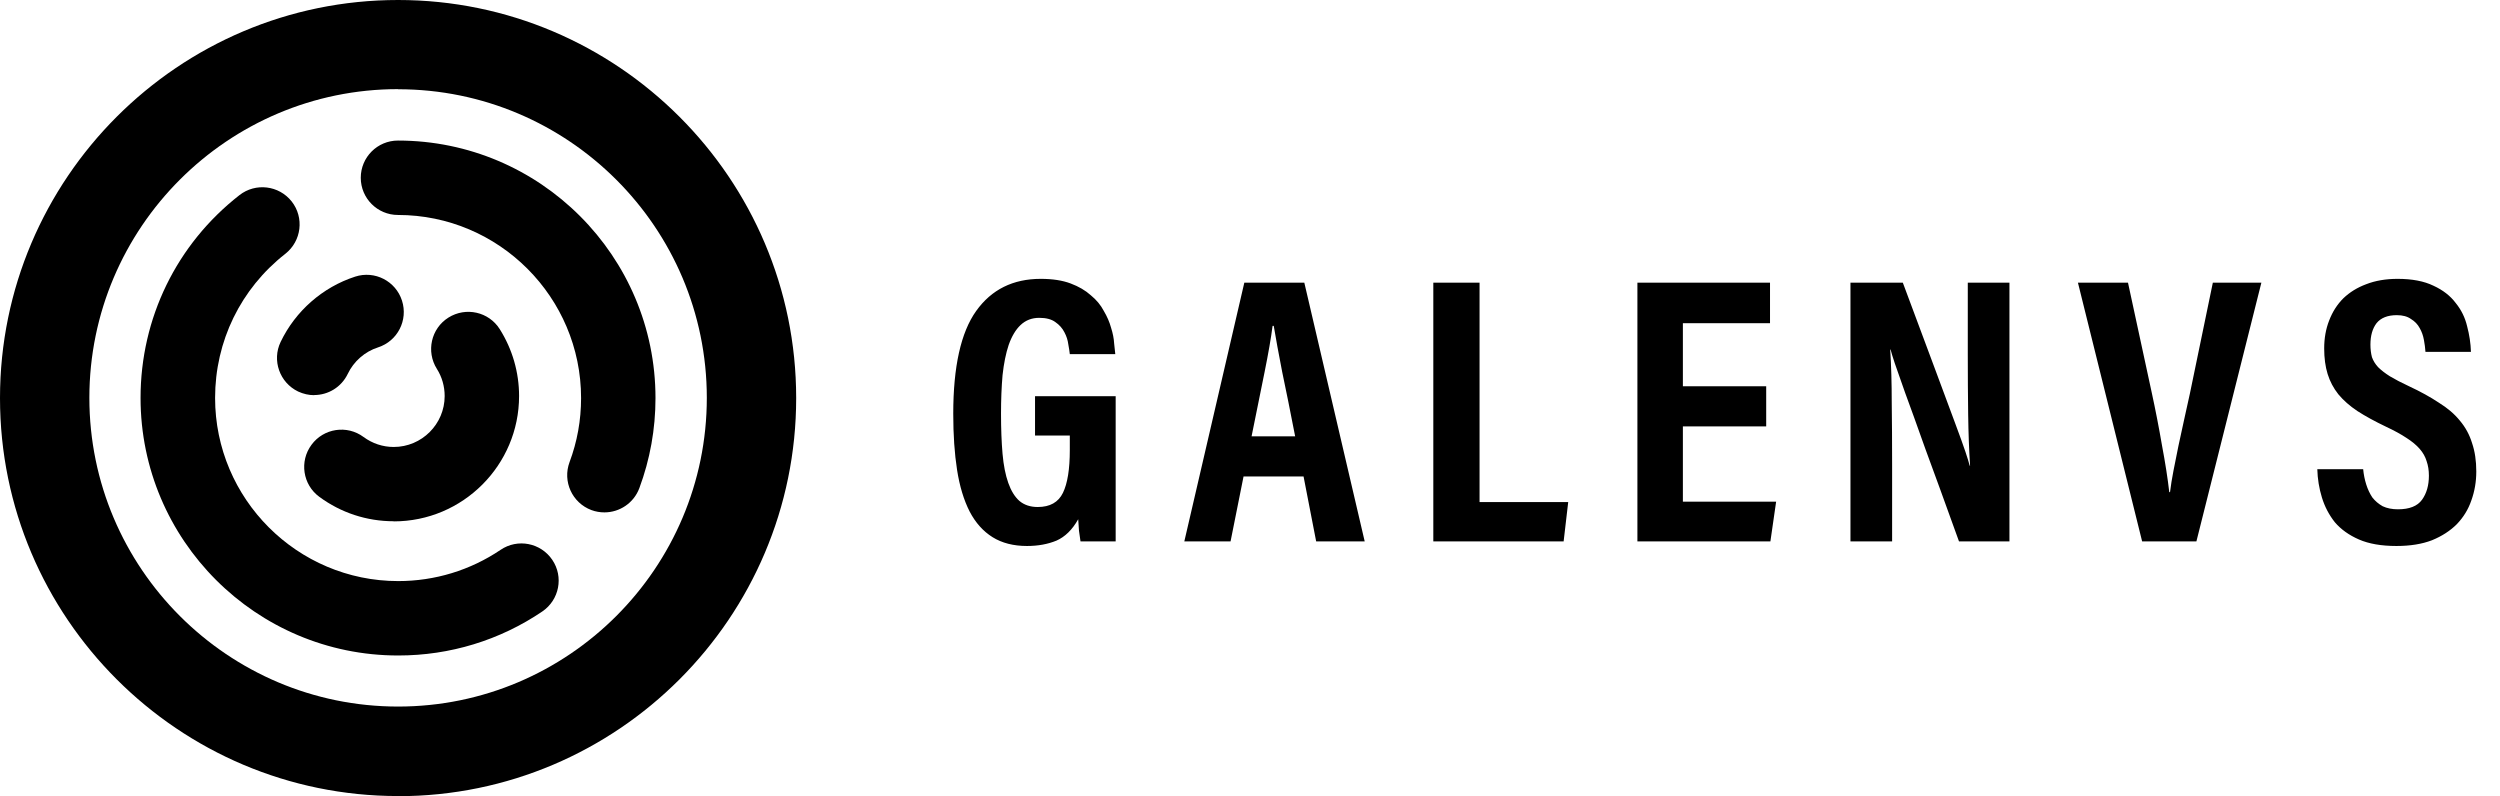<svg width="157" height="50" viewBox="0 0 157 50" fill="none" xmlns="http://www.w3.org/2000/svg">
<path d="M70.064 34H67.856C67.824 33.744 67.792 33.52 67.76 33.328C67.744 33.12 67.728 32.88 67.712 32.608C67.344 33.264 66.888 33.712 66.344 33.952C65.8 34.176 65.184 34.288 64.496 34.288C63.648 34.288 62.928 34.104 62.336 33.736C61.744 33.368 61.264 32.832 60.896 32.128C60.528 31.408 60.264 30.536 60.104 29.512C59.944 28.488 59.864 27.312 59.864 25.984C59.864 23.024 60.344 20.872 61.304 19.528C62.264 18.184 63.616 17.512 65.36 17.512C66.096 17.512 66.72 17.608 67.232 17.8C67.744 17.992 68.168 18.24 68.504 18.544C68.856 18.832 69.128 19.16 69.32 19.528C69.528 19.88 69.68 20.232 69.776 20.584C69.888 20.936 69.952 21.264 69.968 21.568C70 21.856 70.024 22.08 70.04 22.24H67.184C67.168 22.08 67.136 21.872 67.088 21.616C67.056 21.36 66.976 21.112 66.848 20.872C66.72 20.616 66.528 20.4 66.272 20.224C66.032 20.048 65.696 19.96 65.264 19.96C64.8 19.96 64.408 20.112 64.088 20.416C63.784 20.704 63.536 21.12 63.344 21.664C63.168 22.192 63.04 22.824 62.96 23.56C62.896 24.296 62.864 25.104 62.864 25.984C62.864 26.928 62.896 27.768 62.96 28.504C63.024 29.224 63.144 29.832 63.32 30.328C63.496 30.824 63.728 31.2 64.016 31.456C64.32 31.712 64.704 31.84 65.168 31.84C65.936 31.84 66.464 31.544 66.752 30.952C67.04 30.36 67.184 29.464 67.184 28.264V27.352H65V24.88H70.064V34ZM78.095 29.92L77.279 34H74.375L78.143 17.752H81.911L85.703 34H82.655L81.863 29.92H78.095ZM81.335 27.4C81.031 25.832 80.759 24.48 80.519 23.344C80.295 22.192 80.119 21.232 79.991 20.464H79.919C79.823 21.216 79.655 22.184 79.415 23.368C79.175 24.552 78.903 25.896 78.599 27.4H81.335ZM90.012 17.752H92.916V31.528H98.484L98.196 34H90.012V17.752ZM110.917 26.776H105.685V31.504H111.541L111.181 34H102.829V17.752H111.157V20.296H105.685V24.256H110.917V26.776ZM116.209 34V17.752H119.497C120.329 19.992 121.009 21.816 121.537 23.224C122.065 24.632 122.481 25.752 122.785 26.584C123.089 27.4 123.305 28 123.433 28.384C123.561 28.768 123.649 29.056 123.697 29.248H123.721C123.657 28.272 123.617 27.2 123.601 26.032C123.585 24.848 123.577 23.584 123.577 22.24V17.752H126.193V34H123.025C122.161 31.6 121.457 29.664 120.913 28.192C120.385 26.704 119.961 25.528 119.641 24.664C119.337 23.8 119.121 23.184 118.993 22.816C118.865 22.432 118.777 22.144 118.729 21.952H118.705C118.769 22.96 118.801 24.064 118.801 25.264C118.817 26.464 118.825 27.8 118.825 29.272V34H116.209ZM134.526 34L130.494 17.752H133.638L135.126 24.64C135.366 25.744 135.582 26.856 135.774 27.976C135.982 29.08 136.134 30.056 136.23 30.904H136.278C136.326 30.504 136.398 30.056 136.494 29.56C136.59 29.064 136.694 28.544 136.806 28C136.918 27.456 137.038 26.904 137.166 26.344C137.294 25.784 137.414 25.24 137.526 24.712L138.966 17.752H142.014L137.934 34H134.526ZM148.407 29.464C148.439 29.8 148.503 30.12 148.599 30.424C148.695 30.728 148.823 31 148.983 31.24C149.159 31.464 149.375 31.648 149.631 31.792C149.903 31.92 150.223 31.984 150.591 31.984C151.311 31.984 151.815 31.784 152.103 31.384C152.391 30.984 152.535 30.48 152.535 29.872C152.535 29.536 152.487 29.232 152.391 28.96C152.311 28.688 152.167 28.432 151.959 28.192C151.751 27.952 151.471 27.72 151.119 27.496C150.783 27.272 150.359 27.04 149.847 26.8C149.143 26.464 148.543 26.136 148.047 25.816C147.567 25.496 147.167 25.144 146.847 24.76C146.543 24.376 146.319 23.952 146.175 23.488C146.031 23.024 145.959 22.488 145.959 21.88C145.959 21.24 146.063 20.656 146.271 20.128C146.479 19.584 146.775 19.12 147.159 18.736C147.559 18.352 148.039 18.056 148.599 17.848C149.175 17.624 149.831 17.512 150.567 17.512C151.479 17.512 152.231 17.656 152.823 17.944C153.415 18.216 153.879 18.576 154.215 19.024C154.567 19.456 154.807 19.944 154.935 20.488C155.079 21.032 155.159 21.568 155.175 22.096H152.319C152.303 21.856 152.271 21.608 152.223 21.352C152.175 21.08 152.087 20.832 151.959 20.608C151.831 20.368 151.647 20.176 151.407 20.032C151.183 19.872 150.887 19.792 150.519 19.792C149.943 19.792 149.519 19.96 149.247 20.296C148.991 20.632 148.863 21.08 148.863 21.64C148.863 21.928 148.895 22.192 148.959 22.432C149.039 22.656 149.167 22.864 149.343 23.056C149.535 23.248 149.783 23.44 150.087 23.632C150.407 23.824 150.807 24.032 151.287 24.256C152.007 24.592 152.631 24.936 153.159 25.288C153.703 25.624 154.143 26 154.479 26.416C154.831 26.832 155.087 27.304 155.247 27.832C155.423 28.344 155.511 28.936 155.511 29.608C155.511 30.248 155.407 30.856 155.199 31.432C155.007 31.992 154.703 32.488 154.287 32.92C153.871 33.336 153.351 33.672 152.727 33.928C152.103 34.168 151.359 34.288 150.495 34.288C149.551 34.288 148.767 34.152 148.143 33.88C147.519 33.608 147.015 33.248 146.631 32.8C146.263 32.336 145.991 31.816 145.815 31.24C145.639 30.664 145.543 30.072 145.527 29.464H148.407Z" fill="black"/>
<g clip-path="url(#clip0_86_71)">
<path d="M37.958 32.178C37.683 32.178 37.408 32.132 37.141 32.033C35.935 31.582 35.316 30.238 35.767 29.024C36.248 27.741 36.492 26.39 36.492 25C36.492 18.662 31.33 13.5 24.992 13.5C23.702 13.5 22.656 12.454 22.656 11.164C22.656 9.873 23.702 8.827 24.992 8.827C33.911 8.827 41.165 16.081 41.165 25C41.165 26.947 40.822 28.849 40.15 30.658C39.798 31.597 38.905 32.178 37.958 32.178Z" fill="black"/>
<path d="M25 41.165C16.081 41.165 8.827 33.911 8.827 24.992C8.827 19.983 11.087 15.341 15.035 12.256C16.051 11.462 17.517 11.637 18.319 12.653C19.113 13.668 18.937 15.134 17.922 15.936C15.111 18.135 13.508 21.434 13.508 24.992C13.508 31.33 18.67 36.492 25.008 36.492C27.314 36.492 29.536 35.812 31.437 34.53C32.506 33.804 33.957 34.087 34.682 35.156C35.408 36.225 35.125 37.676 34.056 38.401C31.384 40.211 28.253 41.165 25.015 41.165H25Z" fill="black"/>
<path d="M19.731 24.817C19.395 24.817 19.052 24.74 18.723 24.588C17.563 24.03 17.066 22.633 17.624 21.472C18.555 19.533 20.258 18.036 22.305 17.372C23.534 16.975 24.847 17.647 25.244 18.876C25.641 20.105 24.97 21.419 23.74 21.816C22.908 22.083 22.213 22.694 21.839 23.48C21.434 24.32 20.602 24.809 19.731 24.809V24.817Z" fill="black"/>
<path d="M24.725 32.735C23.03 32.735 21.411 32.201 20.052 31.2C19.014 30.437 18.792 28.971 19.563 27.932C20.327 26.894 21.793 26.672 22.831 27.443C23.381 27.848 24.038 28.07 24.725 28.07C26.489 28.07 27.925 26.634 27.925 24.87C27.925 24.267 27.757 23.671 27.436 23.167C26.749 22.075 27.069 20.632 28.161 19.945C29.253 19.258 30.696 19.578 31.384 20.67C32.178 21.93 32.598 23.381 32.598 24.87C32.598 29.207 29.07 32.743 24.725 32.743V32.735Z" fill="black"/>
<path d="M25 49.992C11.217 49.992 0 38.783 0 25C0 11.217 11.217 0 25 0C38.783 0 50 11.217 50 25C50 38.783 38.783 50 25 50V49.992ZM25 5.597C14.31 5.597 5.612 14.294 5.612 24.985C5.612 35.675 14.31 44.372 25 44.372C35.69 44.372 44.388 35.675 44.388 24.985C44.388 14.294 35.69 5.605 25 5.605V5.597Z" fill="black"/>
</g>
<defs>
<clipPath id="clip0_86_71">
<rect width="50" height="50" fill="white"/>
</clipPath>
</defs>
</svg>
